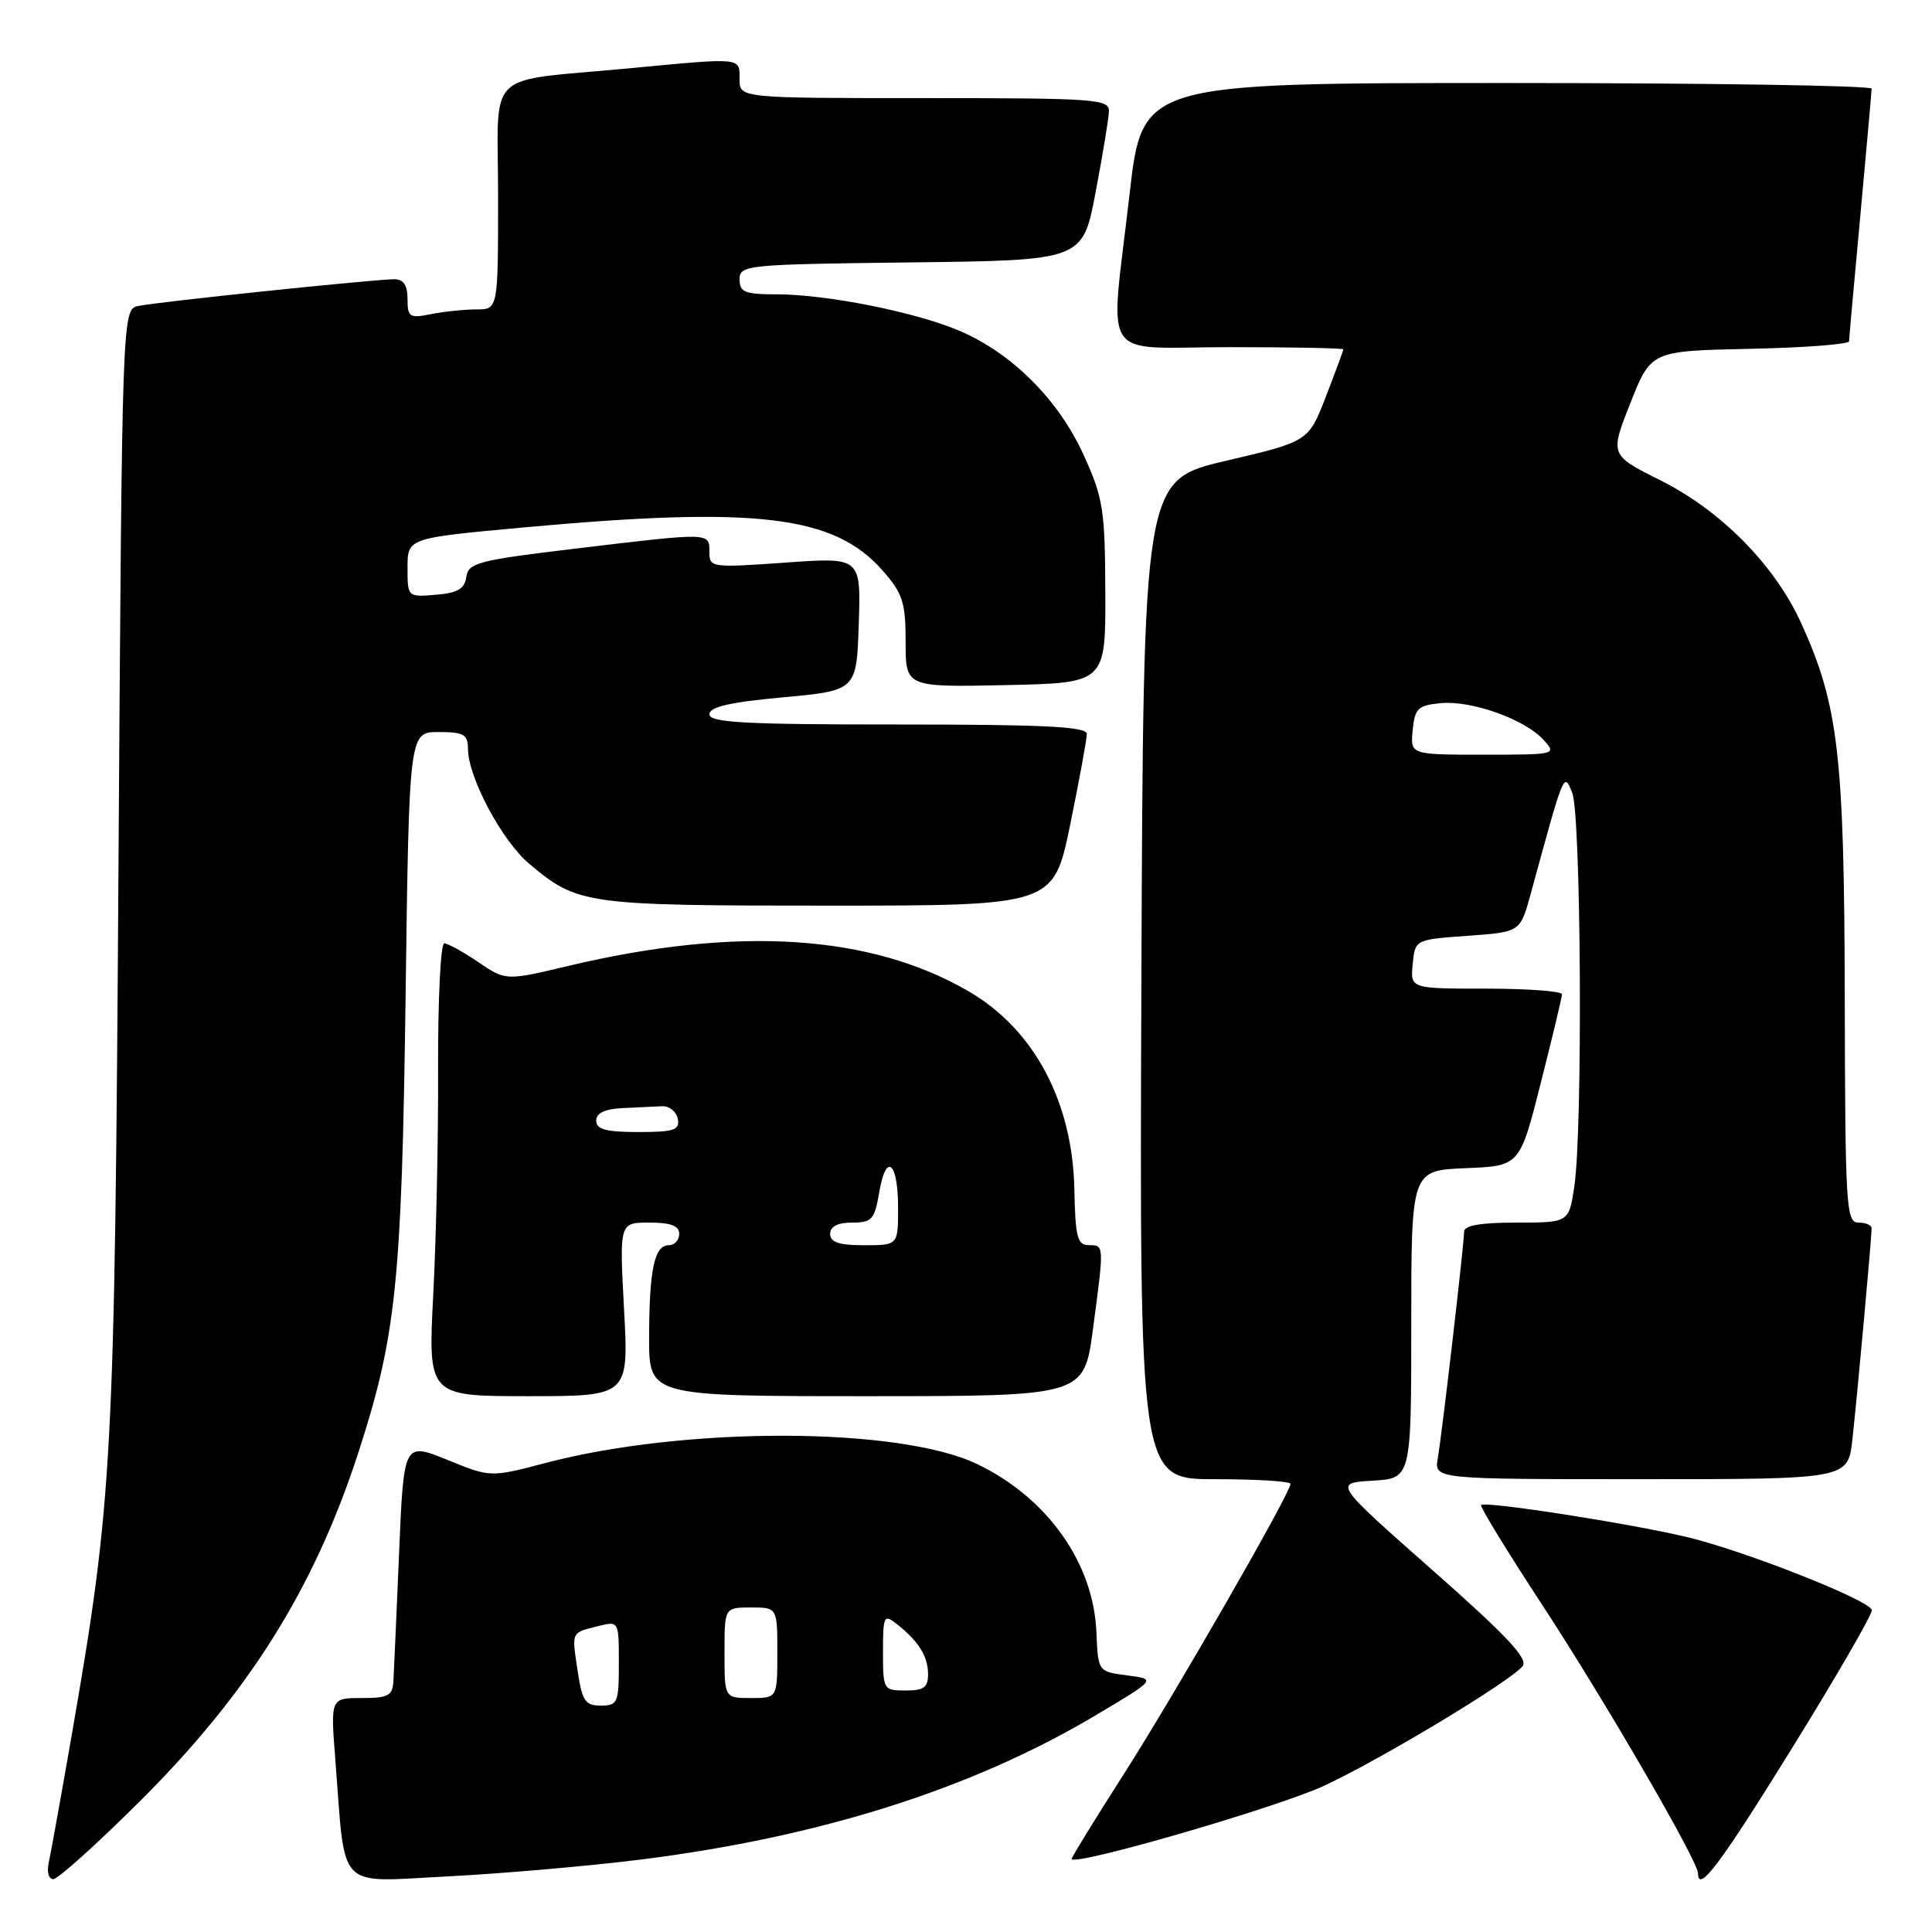 <?xml version="1.0" encoding="UTF-8" standalone="no"?>
<!DOCTYPE svg PUBLIC "-//W3C//DTD SVG 1.1//EN" "http://www.w3.org/Graphics/SVG/1.1/DTD/svg11.dtd" >
<svg xmlns="http://www.w3.org/2000/svg" xmlns:xlink="http://www.w3.org/1999/xlink" version="1.1" viewBox="0 0 256 256">
 <g >
 <path fill="currentColor"
d=" M 18.46 238.75 C 32.88 224.41 41.57 210.59 47.41 192.70 C 52.49 177.11 53.23 170.06 53.74 132.25 C 54.21 97.00 54.21 97.00 58.10 97.00 C 61.47 97.00 62.00 97.30 62.01 99.25 C 62.03 103.00 66.51 111.41 70.11 114.44 C 76.54 119.86 77.52 120.00 109.77 120.00 C 139.60 120.00 139.60 120.00 141.81 109.25 C 143.02 103.34 144.01 97.94 144.01 97.25 C 144.00 96.28 138.33 96.00 119.00 96.00 C 98.68 96.00 94.00 95.75 94.00 94.65 C 94.00 93.67 96.67 93.05 103.75 92.40 C 113.50 91.50 113.50 91.50 113.79 82.67 C 114.08 73.83 114.08 73.83 104.04 74.55 C 94.24 75.24 94.00 75.21 94.00 73.13 C 94.00 70.53 94.23 70.54 76.29 72.69 C 63.38 74.23 62.06 74.57 61.79 76.44 C 61.57 78.03 60.65 78.57 57.75 78.81 C 54.00 79.12 54.00 79.12 54.00 75.21 C 54.00 71.30 54.00 71.30 69.25 69.90 C 100.26 67.06 110.53 68.28 116.95 75.60 C 119.62 78.64 120.00 79.81 120.00 85.06 C 120.00 91.06 120.00 91.06 133.25 90.78 C 146.50 90.50 146.50 90.50 146.46 78.50 C 146.42 67.50 146.18 65.98 143.57 60.25 C 140.27 53.00 134.14 46.85 127.22 43.87 C 121.46 41.38 109.56 39.00 102.91 39.00 C 98.68 39.00 98.00 38.72 98.00 37.02 C 98.00 35.11 98.83 35.03 120.73 34.77 C 143.46 34.50 143.46 34.50 145.17 25.50 C 146.11 20.55 146.91 15.71 146.94 14.75 C 147.00 13.13 145.19 13.00 122.50 13.00 C 98.00 13.00 98.00 13.00 98.00 10.50 C 98.00 7.58 98.44 7.62 83.50 9.04 C 63.85 10.91 66.00 8.82 66.00 26.05 C 66.00 41.00 66.00 41.00 63.13 41.00 C 61.54 41.00 58.84 41.28 57.13 41.62 C 54.26 42.20 54.00 42.03 54.00 39.62 C 54.00 37.79 53.47 37.00 52.25 37.00 C 49.68 37.00 20.87 40.00 18.34 40.54 C 16.18 40.99 16.18 40.99 15.70 114.75 C 15.20 193.70 14.93 198.64 9.50 229.93 C 8.11 237.94 6.74 245.51 6.47 246.75 C 6.18 248.02 6.44 249.00 7.06 249.00 C 7.66 249.00 12.79 244.39 18.46 238.75 Z  M 85.00 246.39 C 108.68 243.40 128.70 237.06 145.02 227.38 C 153.24 222.50 153.24 222.50 149.37 222.00 C 145.50 221.50 145.50 221.50 145.28 216.28 C 144.91 207.13 138.81 198.51 129.55 194.03 C 119.28 189.05 90.83 188.97 72.25 193.86 C 64.99 195.77 64.99 195.77 59.25 193.43 C 53.50 191.10 53.50 191.10 52.88 205.80 C 52.54 213.88 52.20 221.51 52.13 222.75 C 52.02 224.70 51.45 225.00 47.90 225.00 C 43.79 225.00 43.79 225.00 44.44 233.25 C 45.81 250.81 44.42 249.38 59.36 248.63 C 66.59 248.26 78.12 247.25 85.00 246.39 Z  M 237.49 231.58 C 243.42 222.00 248.16 213.79 248.03 213.33 C 247.64 211.99 231.11 205.47 223.50 203.66 C 215.88 201.85 196.79 198.88 196.25 199.42 C 196.06 199.61 199.75 205.63 204.45 212.81 C 212.66 225.36 225.00 246.62 225.00 248.23 C 225.00 250.93 227.96 246.99 237.49 231.58 Z  M 175.50 236.60 C 183.16 233.02 200.08 222.82 201.75 220.78 C 202.54 219.81 199.64 216.72 189.75 208.00 C 176.72 196.50 176.72 196.50 181.86 196.20 C 187.00 195.90 187.00 195.90 187.00 175.49 C 187.00 155.09 187.00 155.09 194.19 154.79 C 201.38 154.50 201.38 154.50 204.16 143.50 C 205.70 137.45 206.96 132.16 206.97 131.75 C 206.99 131.34 202.47 131.00 196.94 131.00 C 186.87 131.00 186.87 131.00 187.19 127.75 C 187.50 124.50 187.50 124.50 194.47 124.00 C 201.44 123.50 201.44 123.50 202.81 118.50 C 207.30 102.06 207.19 102.32 208.32 105.01 C 209.51 107.85 209.74 149.82 208.60 157.25 C 207.88 162.00 207.88 162.00 200.94 162.00 C 196.18 162.00 194.00 162.38 194.00 163.21 C 194.00 164.81 191.11 189.74 190.51 193.25 C 190.05 196.00 190.05 196.00 217.45 196.00 C 244.86 196.00 244.86 196.00 245.45 190.75 C 246.06 185.29 248.00 164.06 248.00 162.75 C 248.00 162.34 247.21 162.00 246.25 162.00 C 244.62 162.00 244.50 159.90 244.44 132.25 C 244.38 100.01 243.61 93.37 238.61 82.45 C 235.12 74.84 228.01 67.64 220.02 63.65 C 213.31 60.29 213.31 60.29 216.04 53.39 C 218.77 46.50 218.77 46.50 231.89 46.22 C 239.10 46.07 245.01 45.62 245.01 45.22 C 245.02 44.82 245.69 37.30 246.51 28.50 C 247.32 19.70 247.99 12.16 248.00 11.75 C 248.00 11.34 226.26 11.00 199.68 11.00 C 151.36 11.00 151.36 11.00 149.67 25.75 C 147.07 48.49 145.43 46.00 163.00 46.00 C 171.25 46.00 178.00 46.13 178.00 46.29 C 178.00 46.44 176.96 49.26 175.69 52.54 C 173.38 58.50 173.38 58.50 162.44 61.06 C 151.50 63.62 151.50 63.62 151.24 129.81 C 150.99 196.00 150.99 196.00 160.99 196.00 C 166.50 196.00 171.00 196.28 171.00 196.62 C 171.00 197.82 155.61 224.61 148.84 235.19 C 145.08 241.07 142.00 246.08 142.00 246.31 C 142.00 247.41 169.31 239.49 175.50 236.60 Z  M 82.69 173.50 C 82.07 162.00 82.07 162.00 86.04 162.00 C 88.89 162.00 90.00 162.42 90.00 163.50 C 90.00 164.32 89.38 165.00 88.62 165.00 C 86.71 165.00 86.03 168.18 86.01 177.25 C 86.00 185.00 86.00 185.00 114.82 185.00 C 143.64 185.00 143.64 185.00 144.82 176.14 C 146.32 164.87 146.33 165.00 144.25 164.99 C 142.76 164.98 142.48 163.91 142.36 157.62 C 142.13 146.03 137.05 136.46 128.46 131.42 C 115.44 123.80 97.76 122.66 75.29 127.99 C 67.02 129.96 67.02 129.96 63.37 127.48 C 61.36 126.12 59.33 125.00 58.86 125.00 C 58.39 125.00 58.02 132.42 58.05 141.49 C 58.09 150.56 57.80 164.06 57.41 171.49 C 56.71 185.00 56.71 185.00 70.01 185.00 C 83.31 185.00 83.31 185.00 82.69 173.50 Z  M 76.54 221.41 C 75.75 216.14 75.64 216.38 79.25 215.47 C 82.00 214.78 82.00 214.78 82.00 220.39 C 82.00 225.64 81.85 226.00 79.61 226.00 C 77.54 226.00 77.14 225.39 76.54 221.41 Z  M 96.00 219.00 C 96.00 213.00 96.00 213.00 99.50 213.00 C 103.00 213.00 103.00 213.00 103.00 219.00 C 103.00 225.00 103.00 225.00 99.50 225.00 C 96.00 225.00 96.00 225.00 96.00 219.00 Z  M 117.00 218.88 C 117.00 214.14 117.13 213.86 118.75 215.13 C 121.68 217.43 122.93 219.39 122.97 221.75 C 122.99 223.59 122.45 224.00 120.00 224.00 C 117.06 224.00 117.00 223.90 117.00 218.88 Z  M 187.19 96.75 C 187.47 93.86 187.87 93.46 190.91 93.17 C 194.99 92.79 202.07 95.31 204.53 98.04 C 206.29 99.98 206.19 100.00 196.59 100.00 C 186.87 100.00 186.87 100.00 187.19 96.75 Z  M 110.00 163.50 C 110.00 162.51 110.99 162.00 112.91 162.00 C 115.53 162.00 115.89 161.60 116.50 158.00 C 117.41 152.61 119.00 153.92 119.00 160.06 C 119.00 165.00 119.00 165.00 114.50 165.00 C 111.17 165.00 110.00 164.61 110.00 163.50 Z  M 79.00 148.50 C 79.00 147.48 80.13 146.95 82.50 146.83 C 84.42 146.74 86.78 146.63 87.74 146.58 C 88.69 146.54 89.62 147.29 89.81 148.25 C 90.10 149.75 89.34 150.00 84.57 150.00 C 80.29 150.00 79.00 149.65 79.00 148.50 Z "/>
</g>
</svg>